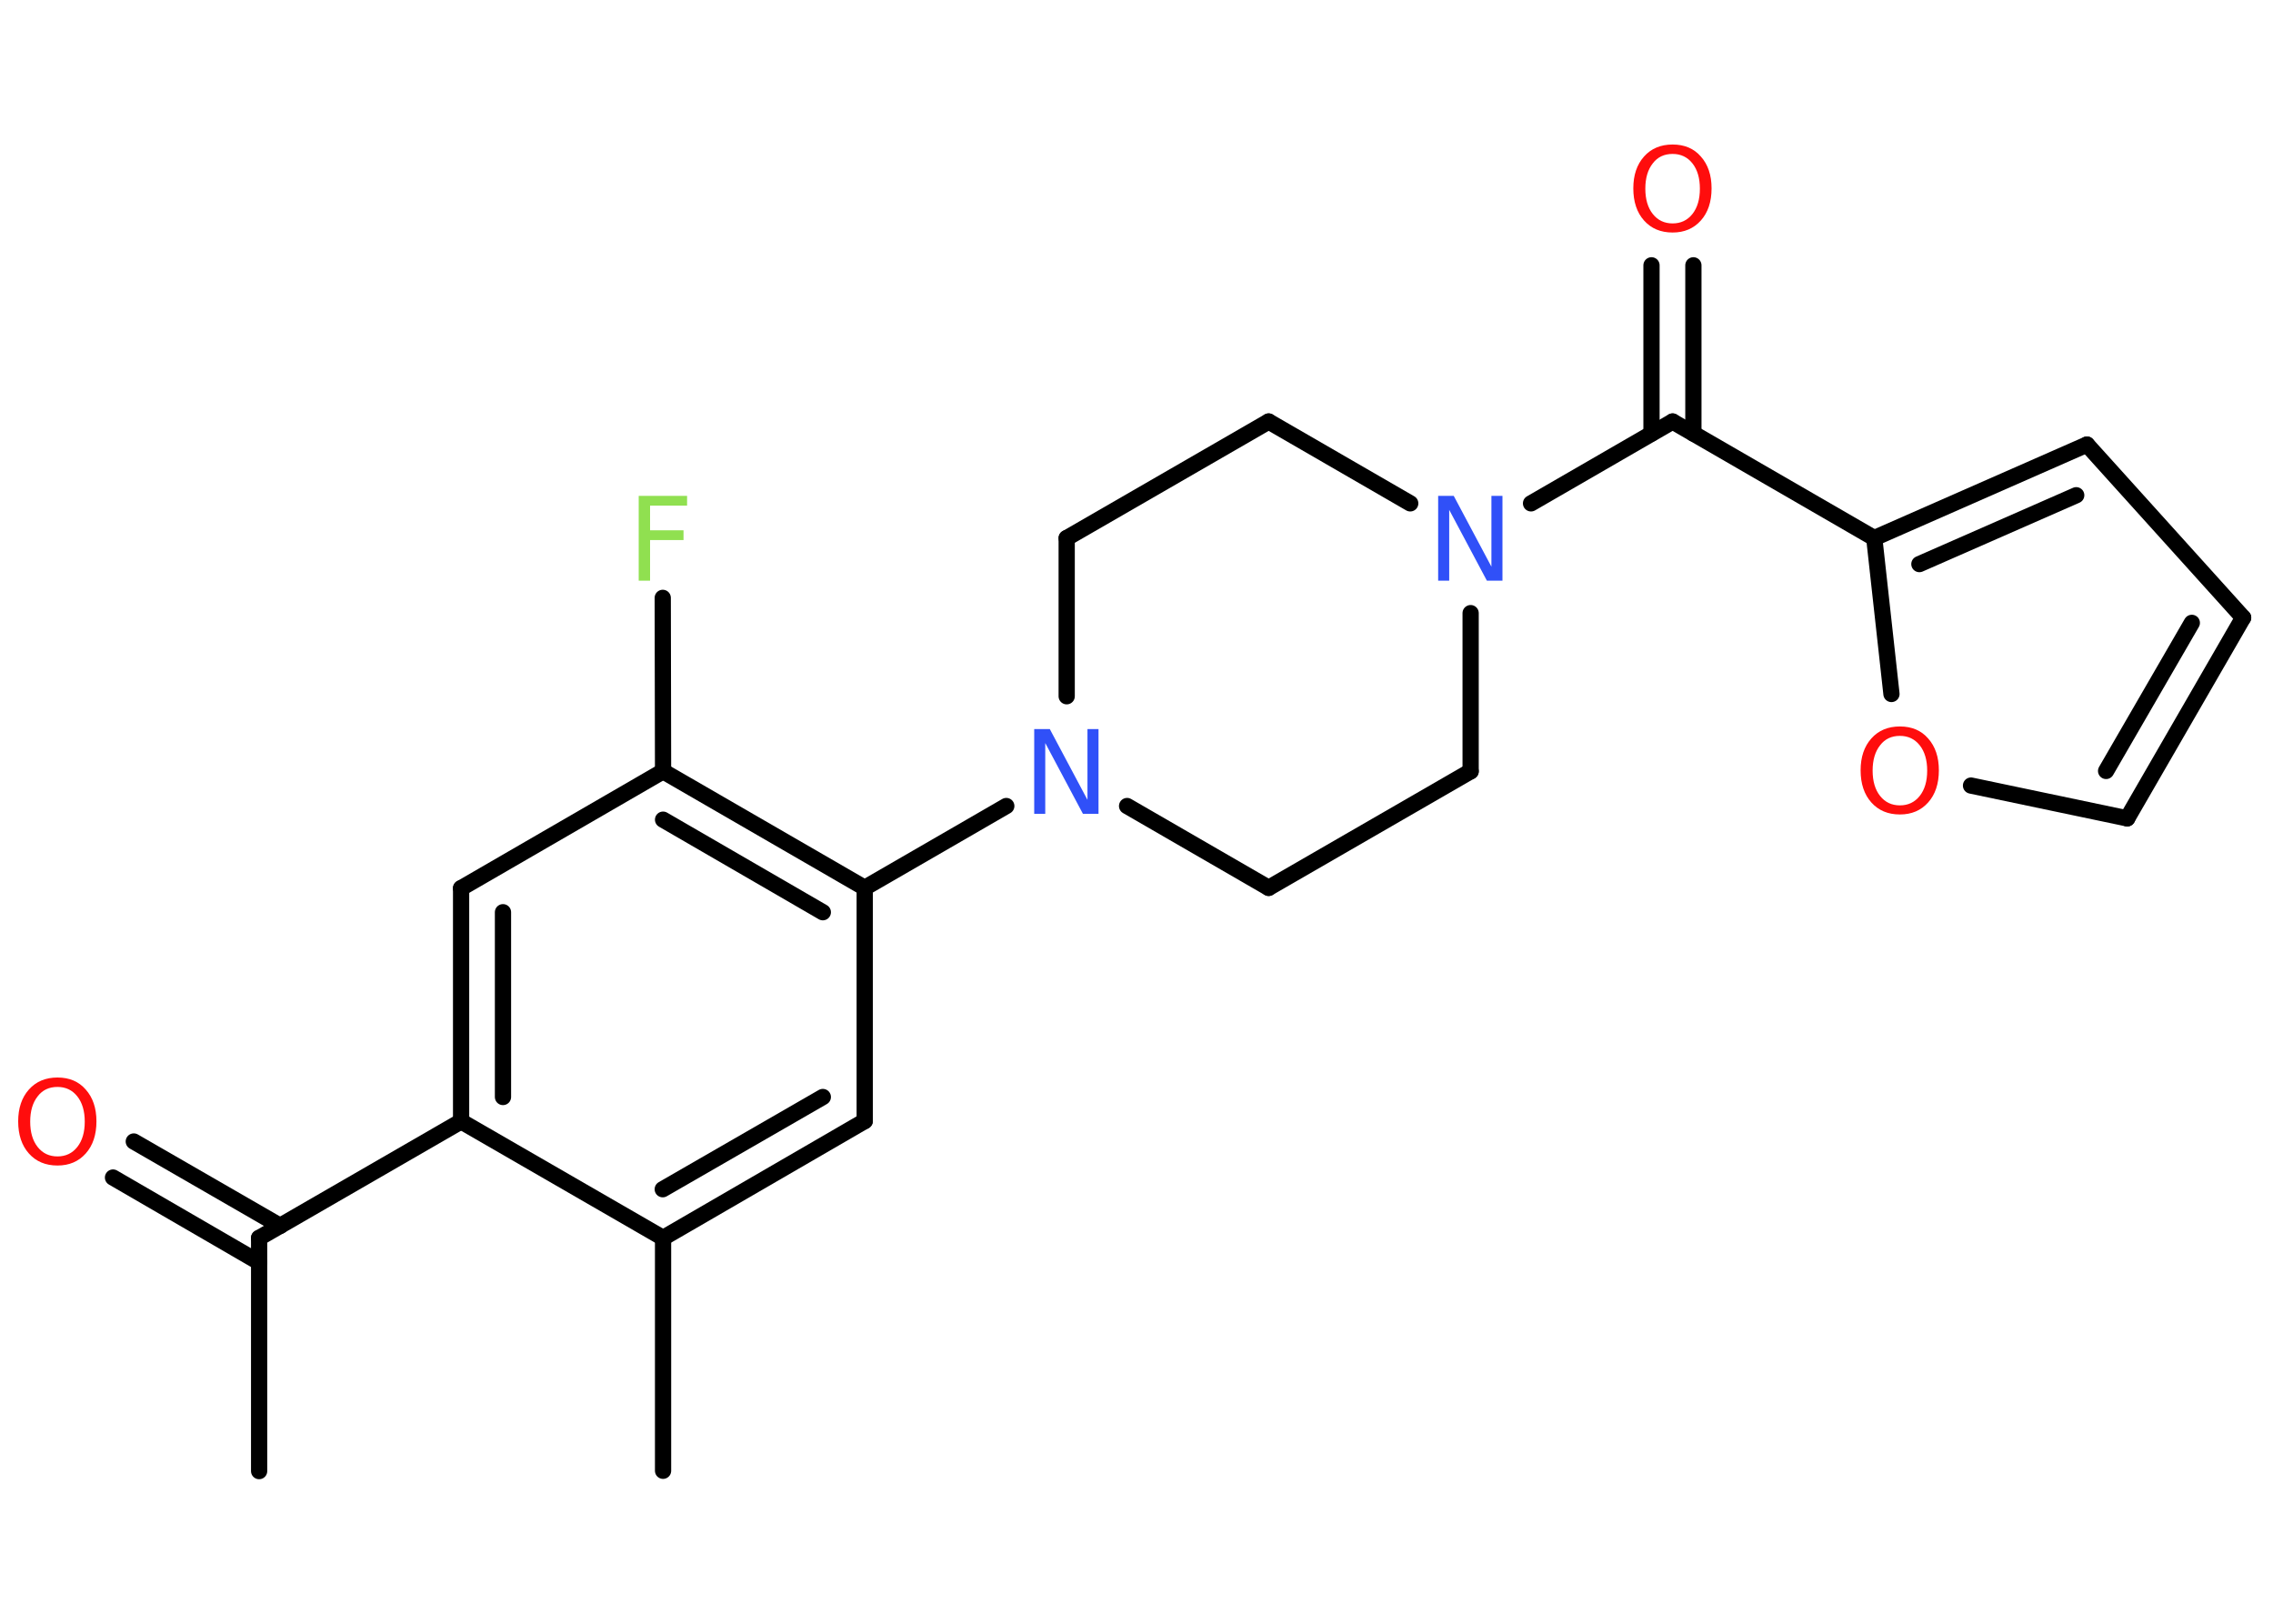 <?xml version='1.0' encoding='UTF-8'?>
<!DOCTYPE svg PUBLIC "-//W3C//DTD SVG 1.1//EN" "http://www.w3.org/Graphics/SVG/1.1/DTD/svg11.dtd">
<svg version='1.2' xmlns='http://www.w3.org/2000/svg' xmlns:xlink='http://www.w3.org/1999/xlink' width='70.0mm' height='50.0mm' viewBox='0 0 70.0 50.0'>
  <desc>Generated by the Chemistry Development Kit (http://github.com/cdk)</desc>
  <g stroke-linecap='round' stroke-linejoin='round' stroke='#000000' stroke-width='.5' fill='#FF0D0D'>
    <rect x='.0' y='.0' width='70.0' height='50.0' fill='#FFFFFF' stroke='none'/>
    <g id='mol1' class='mol'>
      <line id='mol1bnd1' class='bond' x1='7.98' y1='45.3' x2='7.98' y2='38.12'/>
      <g id='mol1bnd2' class='bond'>
        <line x1='7.98' y1='38.87' x2='3.48' y2='36.26'/>
        <line x1='8.63' y1='37.75' x2='4.12' y2='35.15'/>
      </g>
      <line id='mol1bnd3' class='bond' x1='7.98' y1='38.12' x2='14.2' y2='34.53'/>
      <g id='mol1bnd4' class='bond'>
        <line x1='14.2' y1='27.35' x2='14.2' y2='34.53'/>
        <line x1='15.49' y1='28.09' x2='15.49' y2='33.78'/>
      </g>
      <line id='mol1bnd5' class='bond' x1='14.2' y1='27.35' x2='20.42' y2='23.75'/>
      <line id='mol1bnd6' class='bond' x1='20.42' y1='23.75' x2='20.41' y2='18.41'/>
      <g id='mol1bnd7' class='bond'>
        <line x1='26.63' y1='27.34' x2='20.42' y2='23.75'/>
        <line x1='25.34' y1='28.09' x2='20.42' y2='25.24'/>
      </g>
      <line id='mol1bnd8' class='bond' x1='26.63' y1='27.34' x2='30.99' y2='24.82'/>
      <line id='mol1bnd9' class='bond' x1='34.71' y1='24.82' x2='39.07' y2='27.34'/>
      <line id='mol1bnd10' class='bond' x1='39.07' y1='27.34' x2='45.29' y2='23.75'/>
      <line id='mol1bnd11' class='bond' x1='45.29' y1='23.75' x2='45.29' y2='18.88'/>
      <line id='mol1bnd12' class='bond' x1='47.15' y1='15.5' x2='51.51' y2='12.98'/>
      <g id='mol1bnd13' class='bond'>
        <line x1='50.86' y1='13.35' x2='50.86' y2='8.17'/>
        <line x1='52.15' y1='13.35' x2='52.15' y2='8.17'/>
      </g>
      <line id='mol1bnd14' class='bond' x1='51.51' y1='12.98' x2='57.72' y2='16.57'/>
      <g id='mol1bnd15' class='bond'>
        <line x1='64.27' y1='13.69' x2='57.72' y2='16.57'/>
        <line x1='63.94' y1='15.25' x2='59.11' y2='17.37'/>
      </g>
      <line id='mol1bnd16' class='bond' x1='64.27' y1='13.69' x2='69.08' y2='19.02'/>
      <g id='mol1bnd17' class='bond'>
        <line x1='65.51' y1='25.2' x2='69.08' y2='19.02'/>
        <line x1='64.86' y1='23.74' x2='67.5' y2='19.18'/>
      </g>
      <line id='mol1bnd18' class='bond' x1='65.51' y1='25.2' x2='60.7' y2='24.19'/>
      <line id='mol1bnd19' class='bond' x1='57.72' y1='16.57' x2='58.25' y2='21.37'/>
      <line id='mol1bnd20' class='bond' x1='43.43' y1='15.5' x2='39.07' y2='12.98'/>
      <line id='mol1bnd21' class='bond' x1='39.07' y1='12.98' x2='32.85' y2='16.57'/>
      <line id='mol1bnd22' class='bond' x1='32.85' y1='21.44' x2='32.85' y2='16.57'/>
      <line id='mol1bnd23' class='bond' x1='26.63' y1='27.34' x2='26.63' y2='34.52'/>
      <g id='mol1bnd24' class='bond'>
        <line x1='20.42' y1='38.12' x2='26.63' y2='34.52'/>
        <line x1='20.41' y1='36.62' x2='25.34' y2='33.78'/>
      </g>
      <line id='mol1bnd25' class='bond' x1='14.2' y1='34.53' x2='20.42' y2='38.12'/>
      <line id='mol1bnd26' class='bond' x1='20.42' y1='38.12' x2='20.42' y2='45.29'/>
      <path id='mol1atm3' class='atom' d='M1.77 33.47q-.39 .0 -.61 .29q-.23 .29 -.23 .78q.0 .49 .23 .78q.23 .29 .61 .29q.38 .0 .61 -.29q.23 -.29 .23 -.78q.0 -.49 -.23 -.78q-.23 -.29 -.61 -.29zM1.77 33.18q.55 .0 .87 .37q.33 .37 .33 .98q.0 .62 -.33 .99q-.33 .37 -.87 .37q-.55 .0 -.88 -.37q-.33 -.37 -.33 -.99q.0 -.61 .33 -.98q.33 -.37 .88 -.37z' stroke='none'/>
      <path id='mol1atm7' class='atom' d='M19.66 15.27h1.5v.3h-1.14v.76h1.03v.3h-1.03v1.25h-.35v-2.61z' stroke='none' fill='#90E050'/>
      <path id='mol1atm9' class='atom' d='M31.86 22.45h.47l1.16 2.18v-2.18h.34v2.61h-.48l-1.16 -2.18v2.18h-.34v-2.61z' stroke='none' fill='#3050F8'/>
      <path id='mol1atm12' class='atom' d='M44.3 15.27h.47l1.16 2.18v-2.18h.34v2.61h-.48l-1.16 -2.18v2.18h-.34v-2.61z' stroke='none' fill='#3050F8'/>
      <path id='mol1atm14' class='atom' d='M51.51 4.74q-.39 .0 -.61 .29q-.23 .29 -.23 .78q.0 .49 .23 .78q.23 .29 .61 .29q.38 .0 .61 -.29q.23 -.29 .23 -.78q.0 -.49 -.23 -.78q-.23 -.29 -.61 -.29zM51.51 4.45q.55 .0 .87 .37q.33 .37 .33 .98q.0 .62 -.33 .99q-.33 .37 -.87 .37q-.55 .0 -.88 -.37q-.33 -.37 -.33 -.99q.0 -.61 .33 -.98q.33 -.37 .88 -.37z' stroke='none'/>
      <path id='mol1atm19' class='atom' d='M58.51 22.66q-.39 .0 -.61 .29q-.23 .29 -.23 .78q.0 .49 .23 .78q.23 .29 .61 .29q.38 .0 .61 -.29q.23 -.29 .23 -.78q.0 -.49 -.23 -.78q-.23 -.29 -.61 -.29zM58.51 22.37q.55 .0 .87 .37q.33 .37 .33 .98q.0 .62 -.33 .99q-.33 .37 -.87 .37q-.55 .0 -.88 -.37q-.33 -.37 -.33 -.99q.0 -.61 .33 -.98q.33 -.37 .88 -.37z' stroke='none'/>
    </g>
  </g>
</svg>
